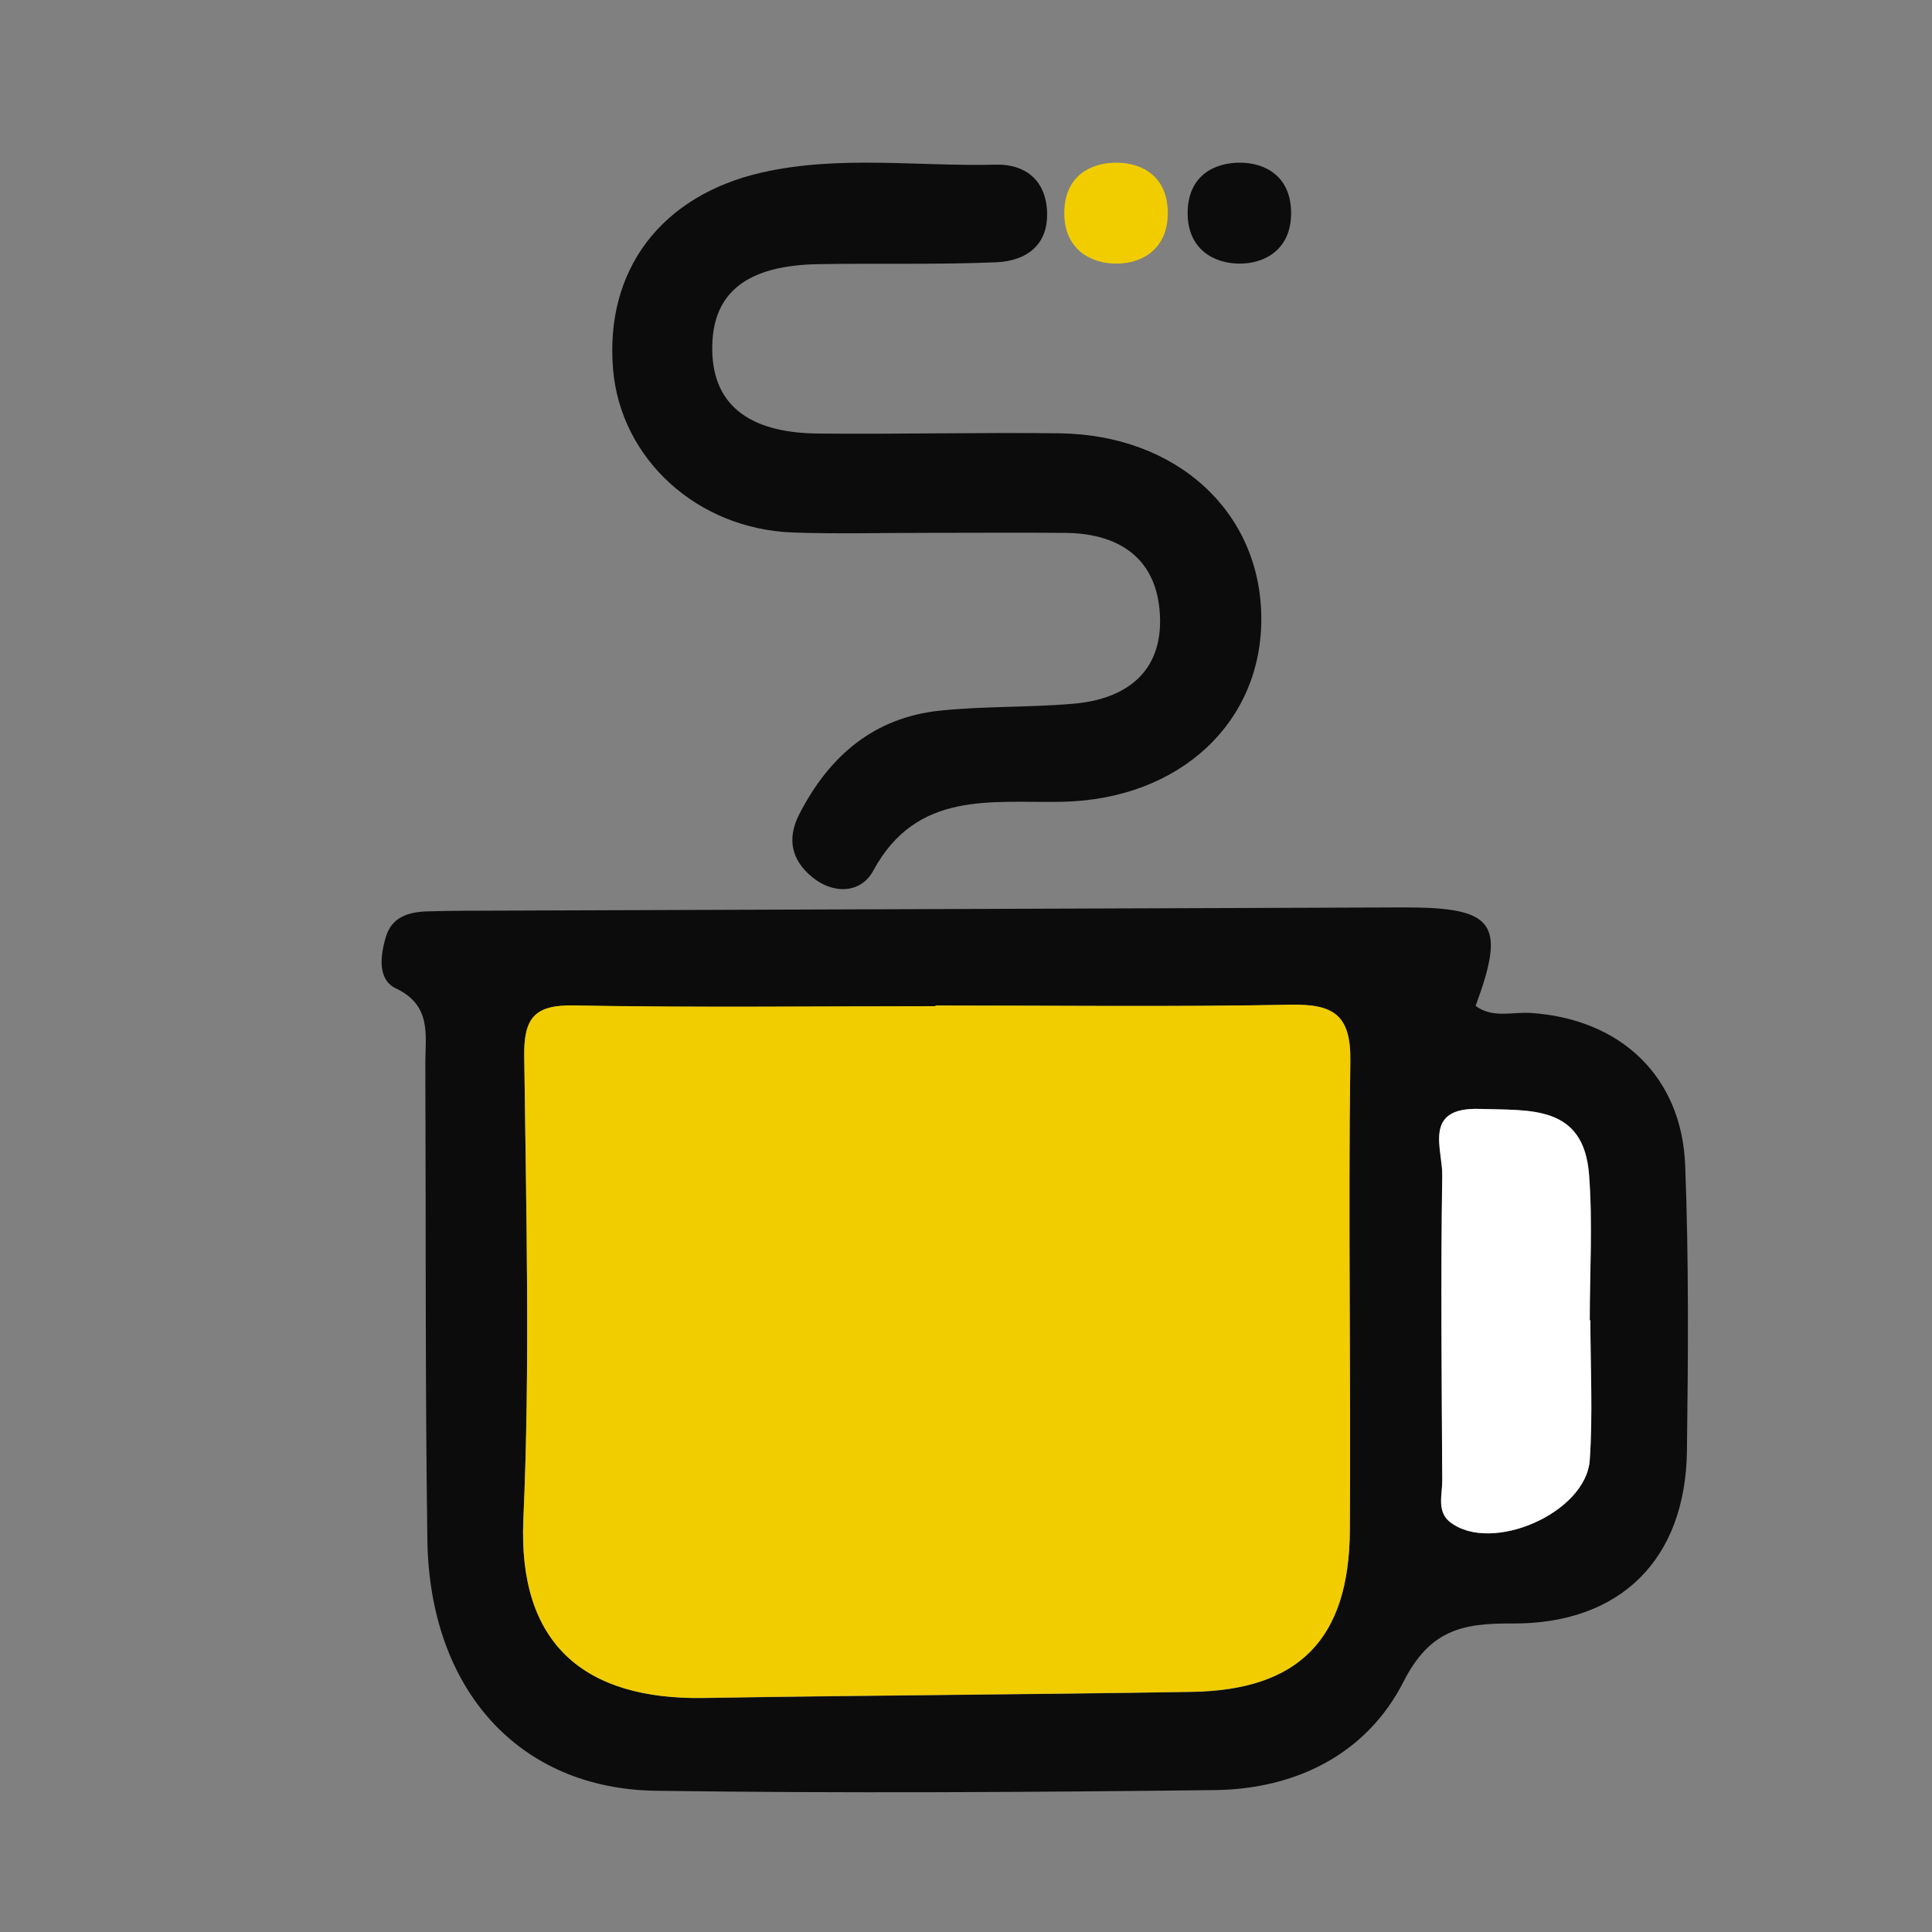 <svg id="Capa_1" data-name="Capa 1" xmlns="http://www.w3.org/2000/svg" viewBox="0 0 400 400"><rect x="0" y="0" width="400" height="400" fill="#808080" stroke="none"/><defs><style>.cls-1{fill:#0c0c0c;}.cls-2{fill:#f1cd00;}.cls-3{fill:#fff;}</style></defs><title>Polinizee Nova Marca 2021 Set Icons</title><path class="cls-1" d="M305.51,208.26c3.51,2.62,7.6,1.21,11.39,1.46,18.55,1.21,31.29,13.06,32,31.58.76,19.69.62,39.43.36,59.14-.3,22.35-13.69,35.85-36.27,35.69-10.32-.08-17,1.4-22.42,12.07-7.6,14.92-22.22,22.22-39.08,22.42-38.55.44-77.12.68-115.68.14-28.42-.39-46.9-21-47.33-52-.46-32.86-.29-65.73-.42-98.6,0-5.91,1.36-12-6.13-15.54-3.81-1.82-3.21-6.83-2-10.76s4.52-5,8.26-5.16q3.94-.12,7.89-.14,97.28-.36,194.55-.69C309.51,187.84,311.84,191.11,305.51,208.26Zm-111.82-.08v.18c-24.95,0-49.91.3-74.86-.16-8.16-.16-10.39,2.56-10.29,10.5.39,32,1.24,64-.18,95.87-1.15,25.81,12.6,37.38,37.36,37,33.7-.56,67.41-.71,101.11-1.27,22.06-.36,32.48-10.88,32.64-33.39.23-32.4-.36-64.81.1-97.2.14-9.61-3.53-11.82-12.33-11.66C242.74,208.48,218.21,208.18,193.69,208.18Zm135.58,65.19h-.11c0-10.08.63-20.22-.15-30.24-1.13-14.45-12.29-13.19-22.58-13.54-11.93-.41-7.71,8.3-7.8,13.76-.36,21-.14,42.09,0,63.14,0,2.95-1.2,6.47,1.64,8.66,8.55,6.6,28.12-1.91,28.89-12.85C329.8,292.7,329.27,283,329.27,273.37Z"/><path class="cls-1" d="M191.8,110.32c-9.2,0-18.41.25-27.6-.07-19.85-.7-35.7-15.22-37.27-33.78-1.74-20.51,9.92-36,30.81-40.75,16-3.64,32.3-1.22,48.45-1.63,5.85-.15,10.16,3,10.57,9.36.48,7.21-4.19,10.58-10.5,10.85-12.24.52-24.52.18-36.79.39-14.67.24-21.75,5.74-22,16.79-.29,11.84,7,18.14,21.89,18.28,16.65.16,33.3-.25,49.95-.05,24.29.3,41.59,16.17,41.83,38S244.28,165.47,220,166c-14.7.3-30.17-2.45-39.22,14.3-2.49,4.6-8.16,5-12.68,1.25-4.23-3.48-5.21-7.89-2.65-12.91,6.16-12.07,15.46-20.11,29.25-21.52,9.13-.94,18.38-.63,27.53-1.42,11-.95,18.52-6.62,17.92-18.37-.59-11.51-8.14-16.83-19.38-17C211.08,110.24,201.44,110.33,191.8,110.32Z"/><path class="cls-2" d="M193.69,208.18c24.52,0,49.05.3,73.55-.17,8.8-.16,12.47,2.05,12.33,11.66-.46,32.39.13,64.8-.1,97.2-.16,22.51-10.58,33-32.64,33.39-33.7.56-67.41.71-101.11,1.27-24.76.42-38.51-11.15-37.36-37,1.42-31.9.57-63.91.18-95.87-.1-7.94,2.13-10.66,10.29-10.5,25,.46,49.91.16,74.86.16Z"/><path class="cls-3" d="M329.27,273.37c0,9.65.53,19.33-.14,28.93-.77,10.94-20.34,19.45-28.89,12.85-2.84-2.19-1.62-5.71-1.64-8.66-.11-21.05-.33-42.1,0-63.14.09-5.46-4.13-14.17,7.8-13.76,10.29.35,21.45-.91,22.58,13.54.78,10,.15,20.16.15,30.24Z"/><path class="cls-2" d="M231.15,33.68c5.23,0,10.63,2.78,10.63,10.45,0,7.49-5.4,10.45-10.63,10.45-5.4,0-10.8-3-10.8-10.45C220.35,36.46,225.75,33.68,231.15,33.68Z"/><path class="cls-1" d="M256.69,33.68c5.22,0,10.62,2.78,10.62,10.45,0,7.49-5.4,10.45-10.62,10.45-5.4,0-10.8-3-10.8-10.45C245.89,36.46,251.29,33.68,256.69,33.68Z"/></svg>